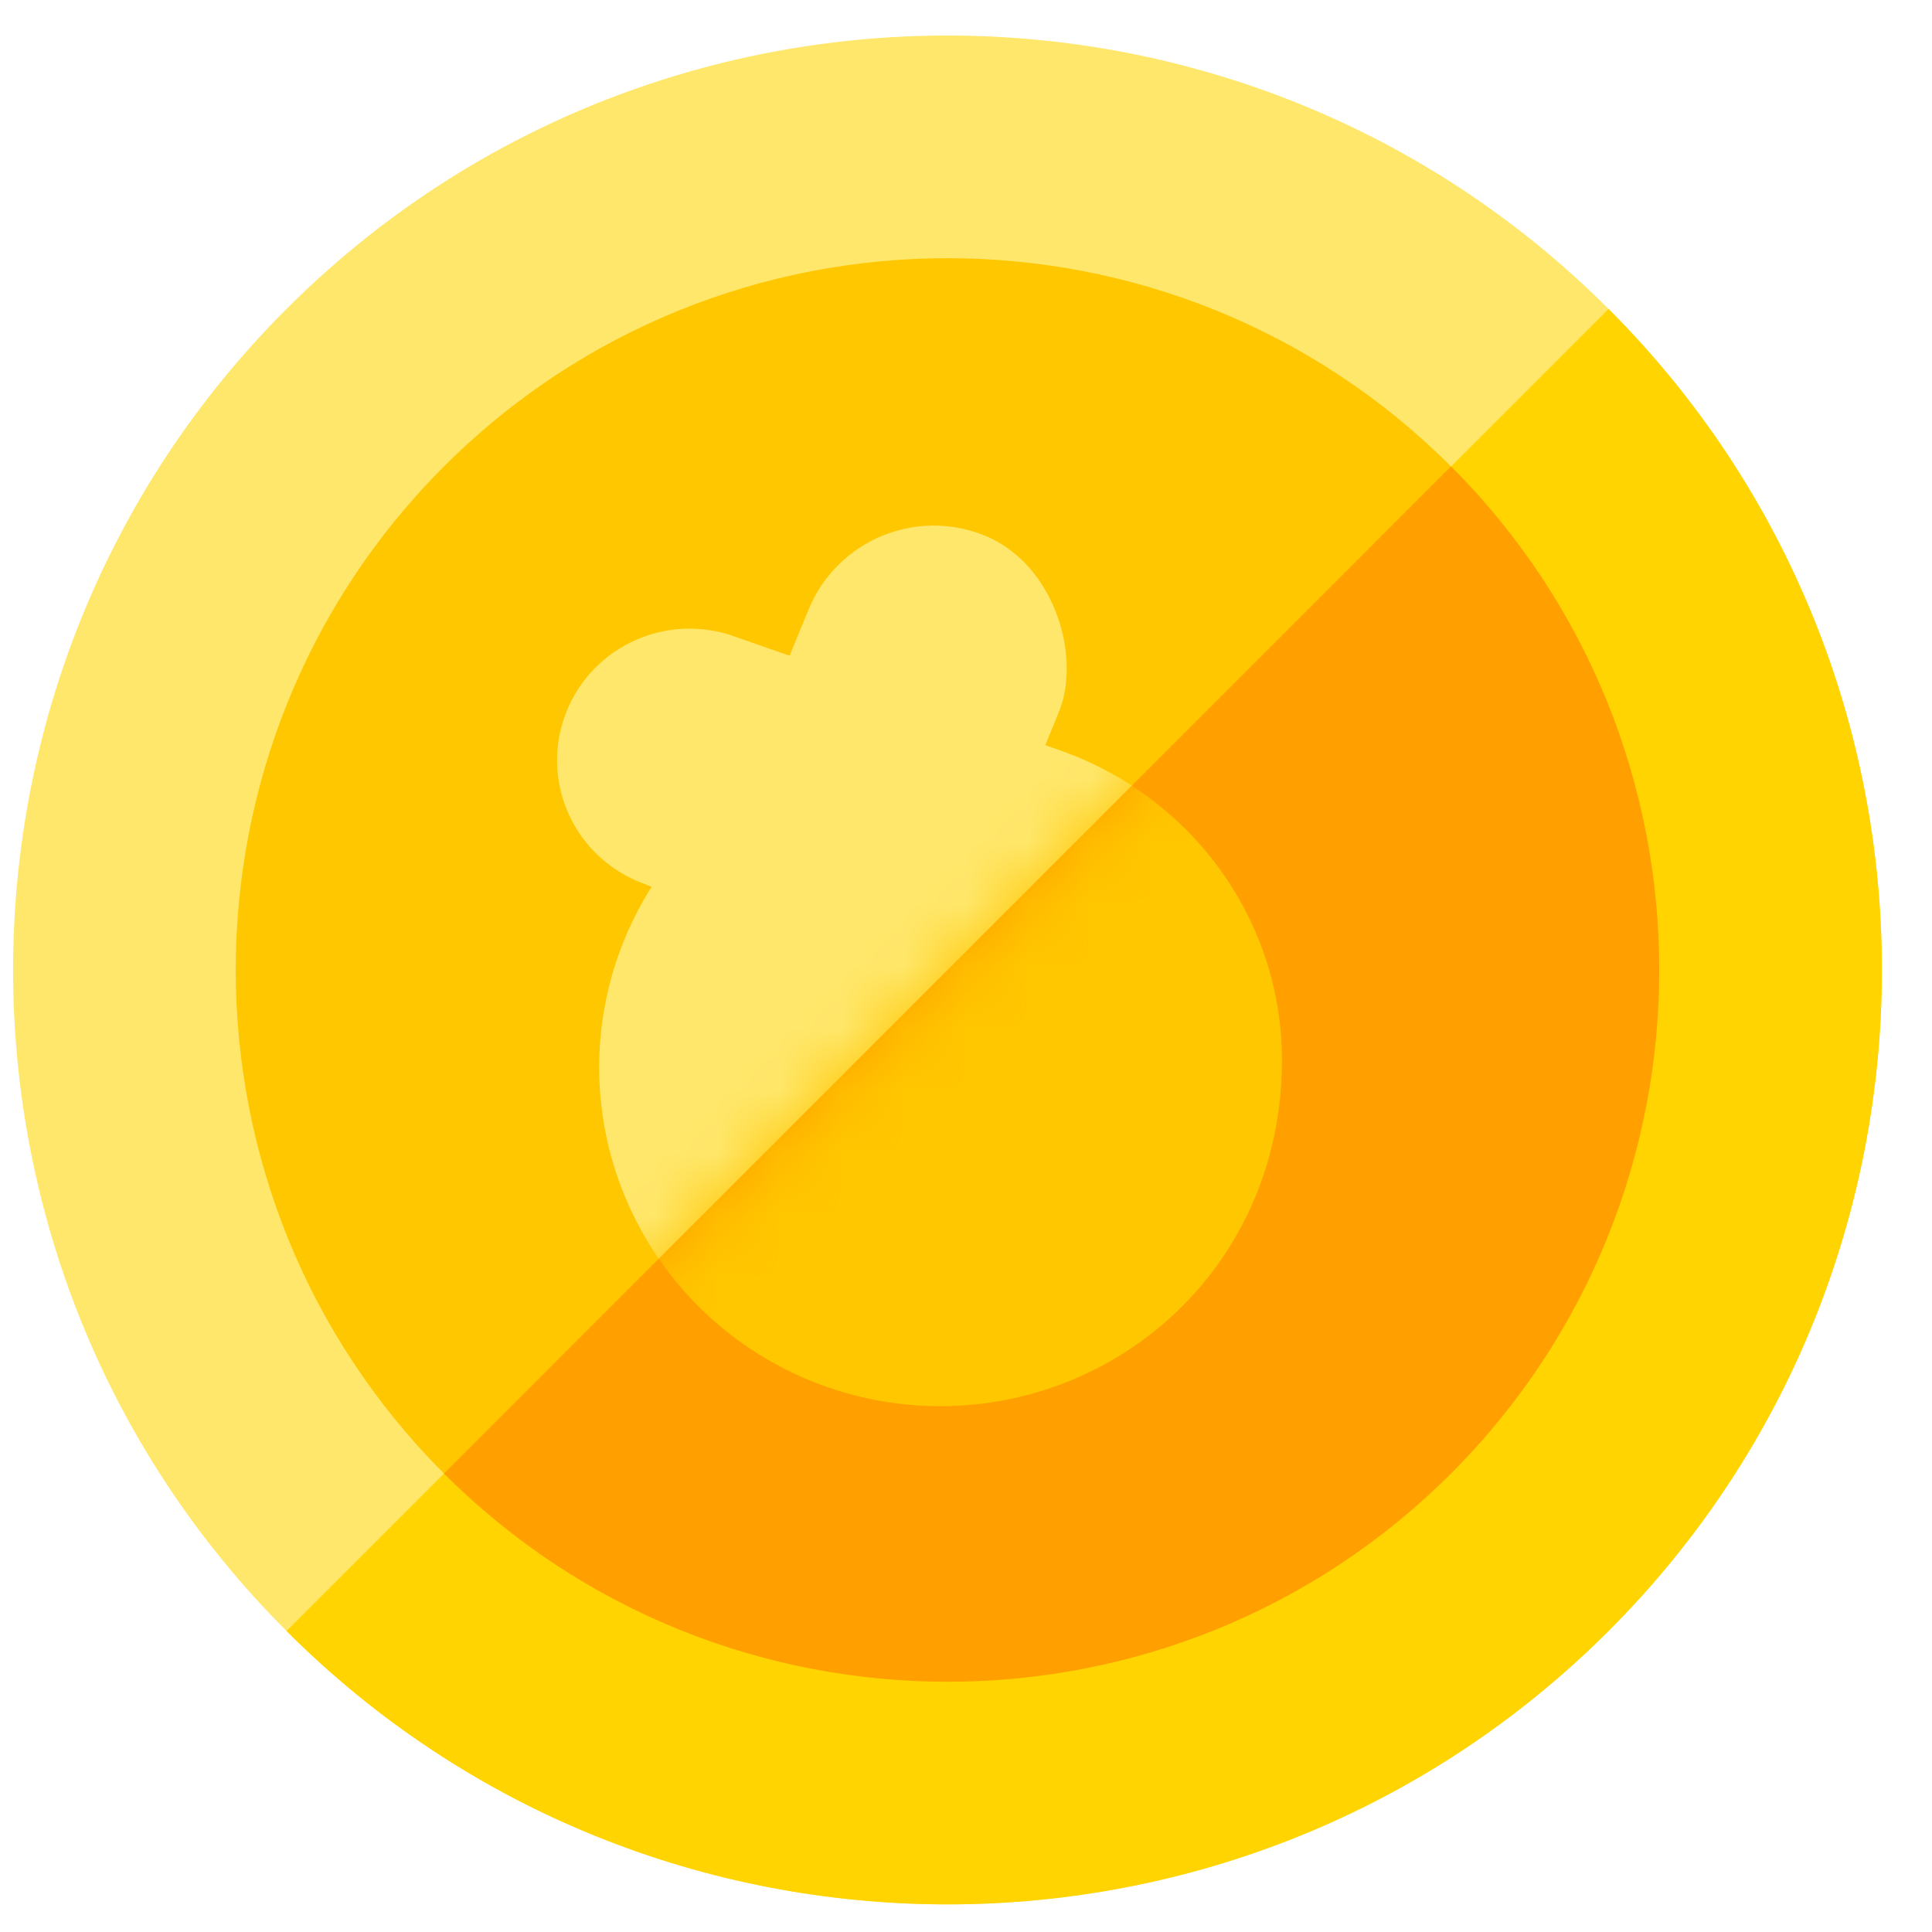 <svg width="31" height="31" viewBox="0 0 31 31" fill="none" xmlns="http://www.w3.org/2000/svg">
<path d="M4.597 26.17C-1.252 20.322 -1.252 10.805 4.597 4.957C10.445 -0.892 19.961 -0.892 25.81 4.957C31.658 10.805 31.658 20.322 25.81 26.17C19.961 32.019 10.445 32.019 4.597 26.17Z" fill="#FFE76B"/>
<path d="M25.81 26.17C31.658 20.322 31.658 10.805 25.81 4.957L4.597 26.17C10.445 32.019 19.961 32.019 25.81 26.17Z" fill="#FFD400"/>
<path d="M7.124 23.643C2.669 19.188 2.669 11.939 7.124 7.484C11.579 3.029 18.828 3.029 23.282 7.484C27.737 11.939 27.737 19.188 23.282 23.643C18.828 28.098 11.579 28.098 7.124 23.643Z" fill="#FFC700"/>
<rect x="13.801" y="7.771" width="4.34" height="6.602" rx="2.17" transform="rotate(22.37 13.801 7.771)" fill="#FFE76B"/>
<path fill-rule="evenodd" clip-rule="evenodd" d="M20.57 17.037C20.564 18.581 19.968 20.001 18.894 21.034C17.933 21.958 16.663 22.5 15.326 22.558C13.989 22.616 12.677 22.186 11.638 21.348C10.599 20.51 9.905 19.323 9.687 18.011C9.469 16.7 9.743 15.354 10.456 14.229L10.351 14.187C9.823 14 9.391 13.614 9.148 13.113C8.906 12.612 8.872 12.036 9.055 11.51C9.237 10.984 9.621 10.551 10.123 10.305C10.626 10.059 11.205 10.019 11.736 10.195L11.743 10.197L11.748 10.2L13.138 10.685L16.184 11.752L16.924 12.01C19.115 12.746 20.58 14.764 20.57 17.037Z" fill="#FFE76B"/>
<path d="M23.282 23.643C27.737 19.188 27.737 11.939 23.282 7.484L7.124 23.643C11.579 28.098 18.828 28.098 23.282 23.643Z" fill="#FF9F00"/>
<mask id="mask0_32_2411" style="mask-type:alpha" maskUnits="userSpaceOnUse" x="7" y="7" width="20" height="20">
<path d="M23.282 23.643C27.737 19.188 27.737 11.939 23.282 7.484L7.124 23.643C11.579 28.098 18.828 28.098 23.282 23.643Z" fill="#FF9F40"/>
</mask>
<g mask="url(#mask0_32_2411)">
<rect x="13.801" y="7.771" width="4.34" height="6.602" rx="2.17" transform="rotate(22.37 13.801 7.771)" fill="#FFC700"/>
<path fill-rule="evenodd" clip-rule="evenodd" d="M20.57 17.037C20.564 18.581 19.968 20.001 18.894 21.034C17.933 21.958 16.663 22.5 15.326 22.558C13.989 22.616 12.677 22.186 11.638 21.348C10.599 20.51 9.905 19.323 9.687 18.011C9.469 16.7 9.743 15.354 10.456 14.229L10.351 14.187C9.823 14 9.391 13.614 9.148 13.113C8.906 12.612 8.872 12.036 9.055 11.51C9.237 10.984 9.621 10.551 10.123 10.305C10.626 10.059 11.205 10.019 11.736 10.195L11.743 10.197L11.748 10.2L13.138 10.685L16.184 11.752L16.924 12.01C19.115 12.746 20.58 14.764 20.57 17.037Z" fill="#FFC700"/>
</g>
</svg>
